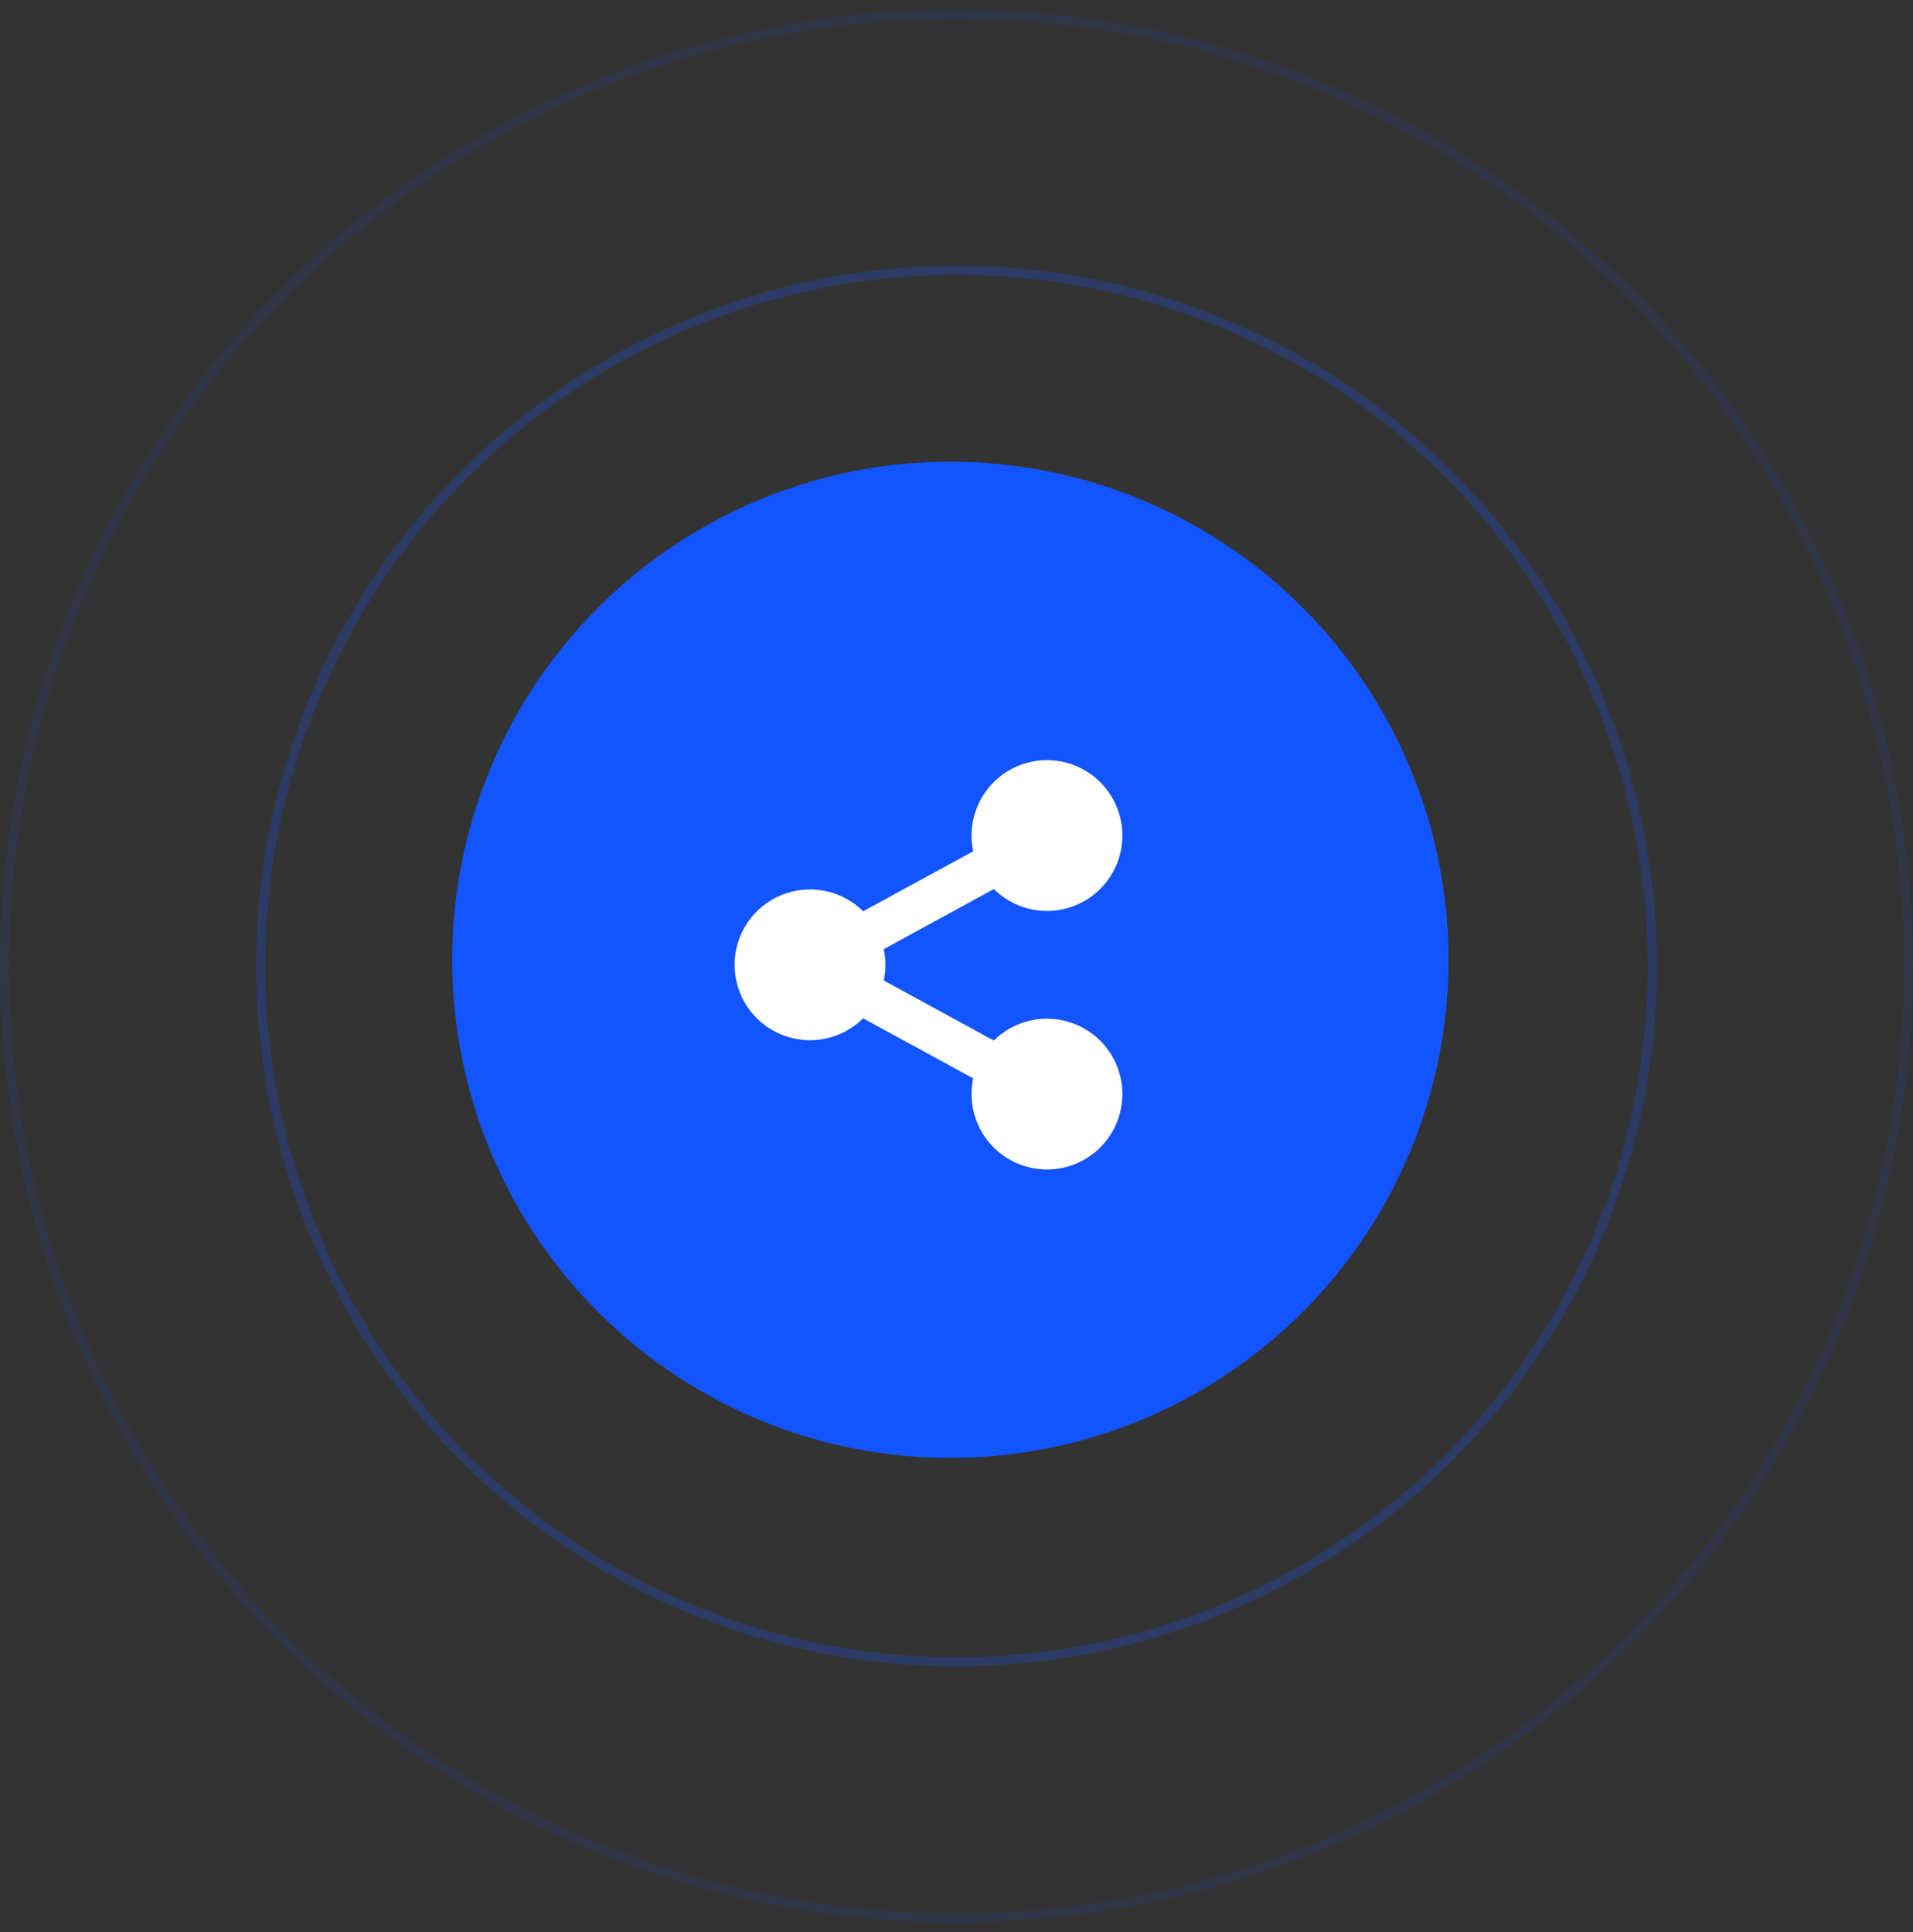 <svg width="100" height="101" viewBox="0 0 100 101" fill="none" xmlns="http://www.w3.org/2000/svg">
<rect x="0" y="0" width="100" height="101" fill="#333333" stroke="none"/>
<circle cx="49.679" cy="50.177" r="26.04" fill="#1254FF"/>
<path d="M50.874 56.374L45.119 53.236C44.567 53.784 43.864 54.156 43.1 54.306C42.337 54.456 41.545 54.376 40.827 54.077C40.108 53.778 39.495 53.273 39.063 52.625C38.631 51.977 38.4 51.216 38.4 50.438C38.4 49.66 38.631 48.899 39.063 48.251C39.495 47.603 40.108 47.098 40.827 46.799C41.545 46.5 42.337 46.42 43.1 46.57C43.864 46.72 44.567 47.092 45.119 47.641L50.874 44.502C50.677 43.576 50.819 42.609 51.276 41.78C51.732 40.95 52.472 40.313 53.36 39.984C54.248 39.655 55.224 39.657 56.111 39.988C56.998 40.32 57.735 40.96 58.189 41.791C58.643 42.623 58.782 43.589 58.582 44.514C58.381 45.44 57.854 46.262 57.097 46.831C56.34 47.4 55.404 47.677 54.459 47.613C53.515 47.548 52.625 47.145 51.953 46.478L46.198 49.617C46.313 50.158 46.313 50.718 46.198 51.259L51.953 54.398C52.625 53.731 53.515 53.328 54.459 53.264C55.404 53.199 56.34 53.476 57.097 54.045C57.854 54.614 58.381 55.436 58.582 56.361C58.782 57.287 58.643 58.254 58.189 59.085C57.735 59.916 56.998 60.556 56.111 60.888C55.224 61.219 54.248 61.221 53.36 60.892C52.472 60.563 51.732 59.926 51.276 59.096C50.819 58.267 50.677 57.3 50.874 56.374V56.374Z" fill="white"/>
<g opacity="0.5">
<circle cx="50" cy="50.502" r="36.371" stroke="#1254FF" stroke-opacity="0.5" stroke-width="0.473"/>
<circle cx="50" cy="50.5" r="49.764" stroke="#1254FF" stroke-opacity="0.2" stroke-width="0.473"/>
</g>
</svg>

